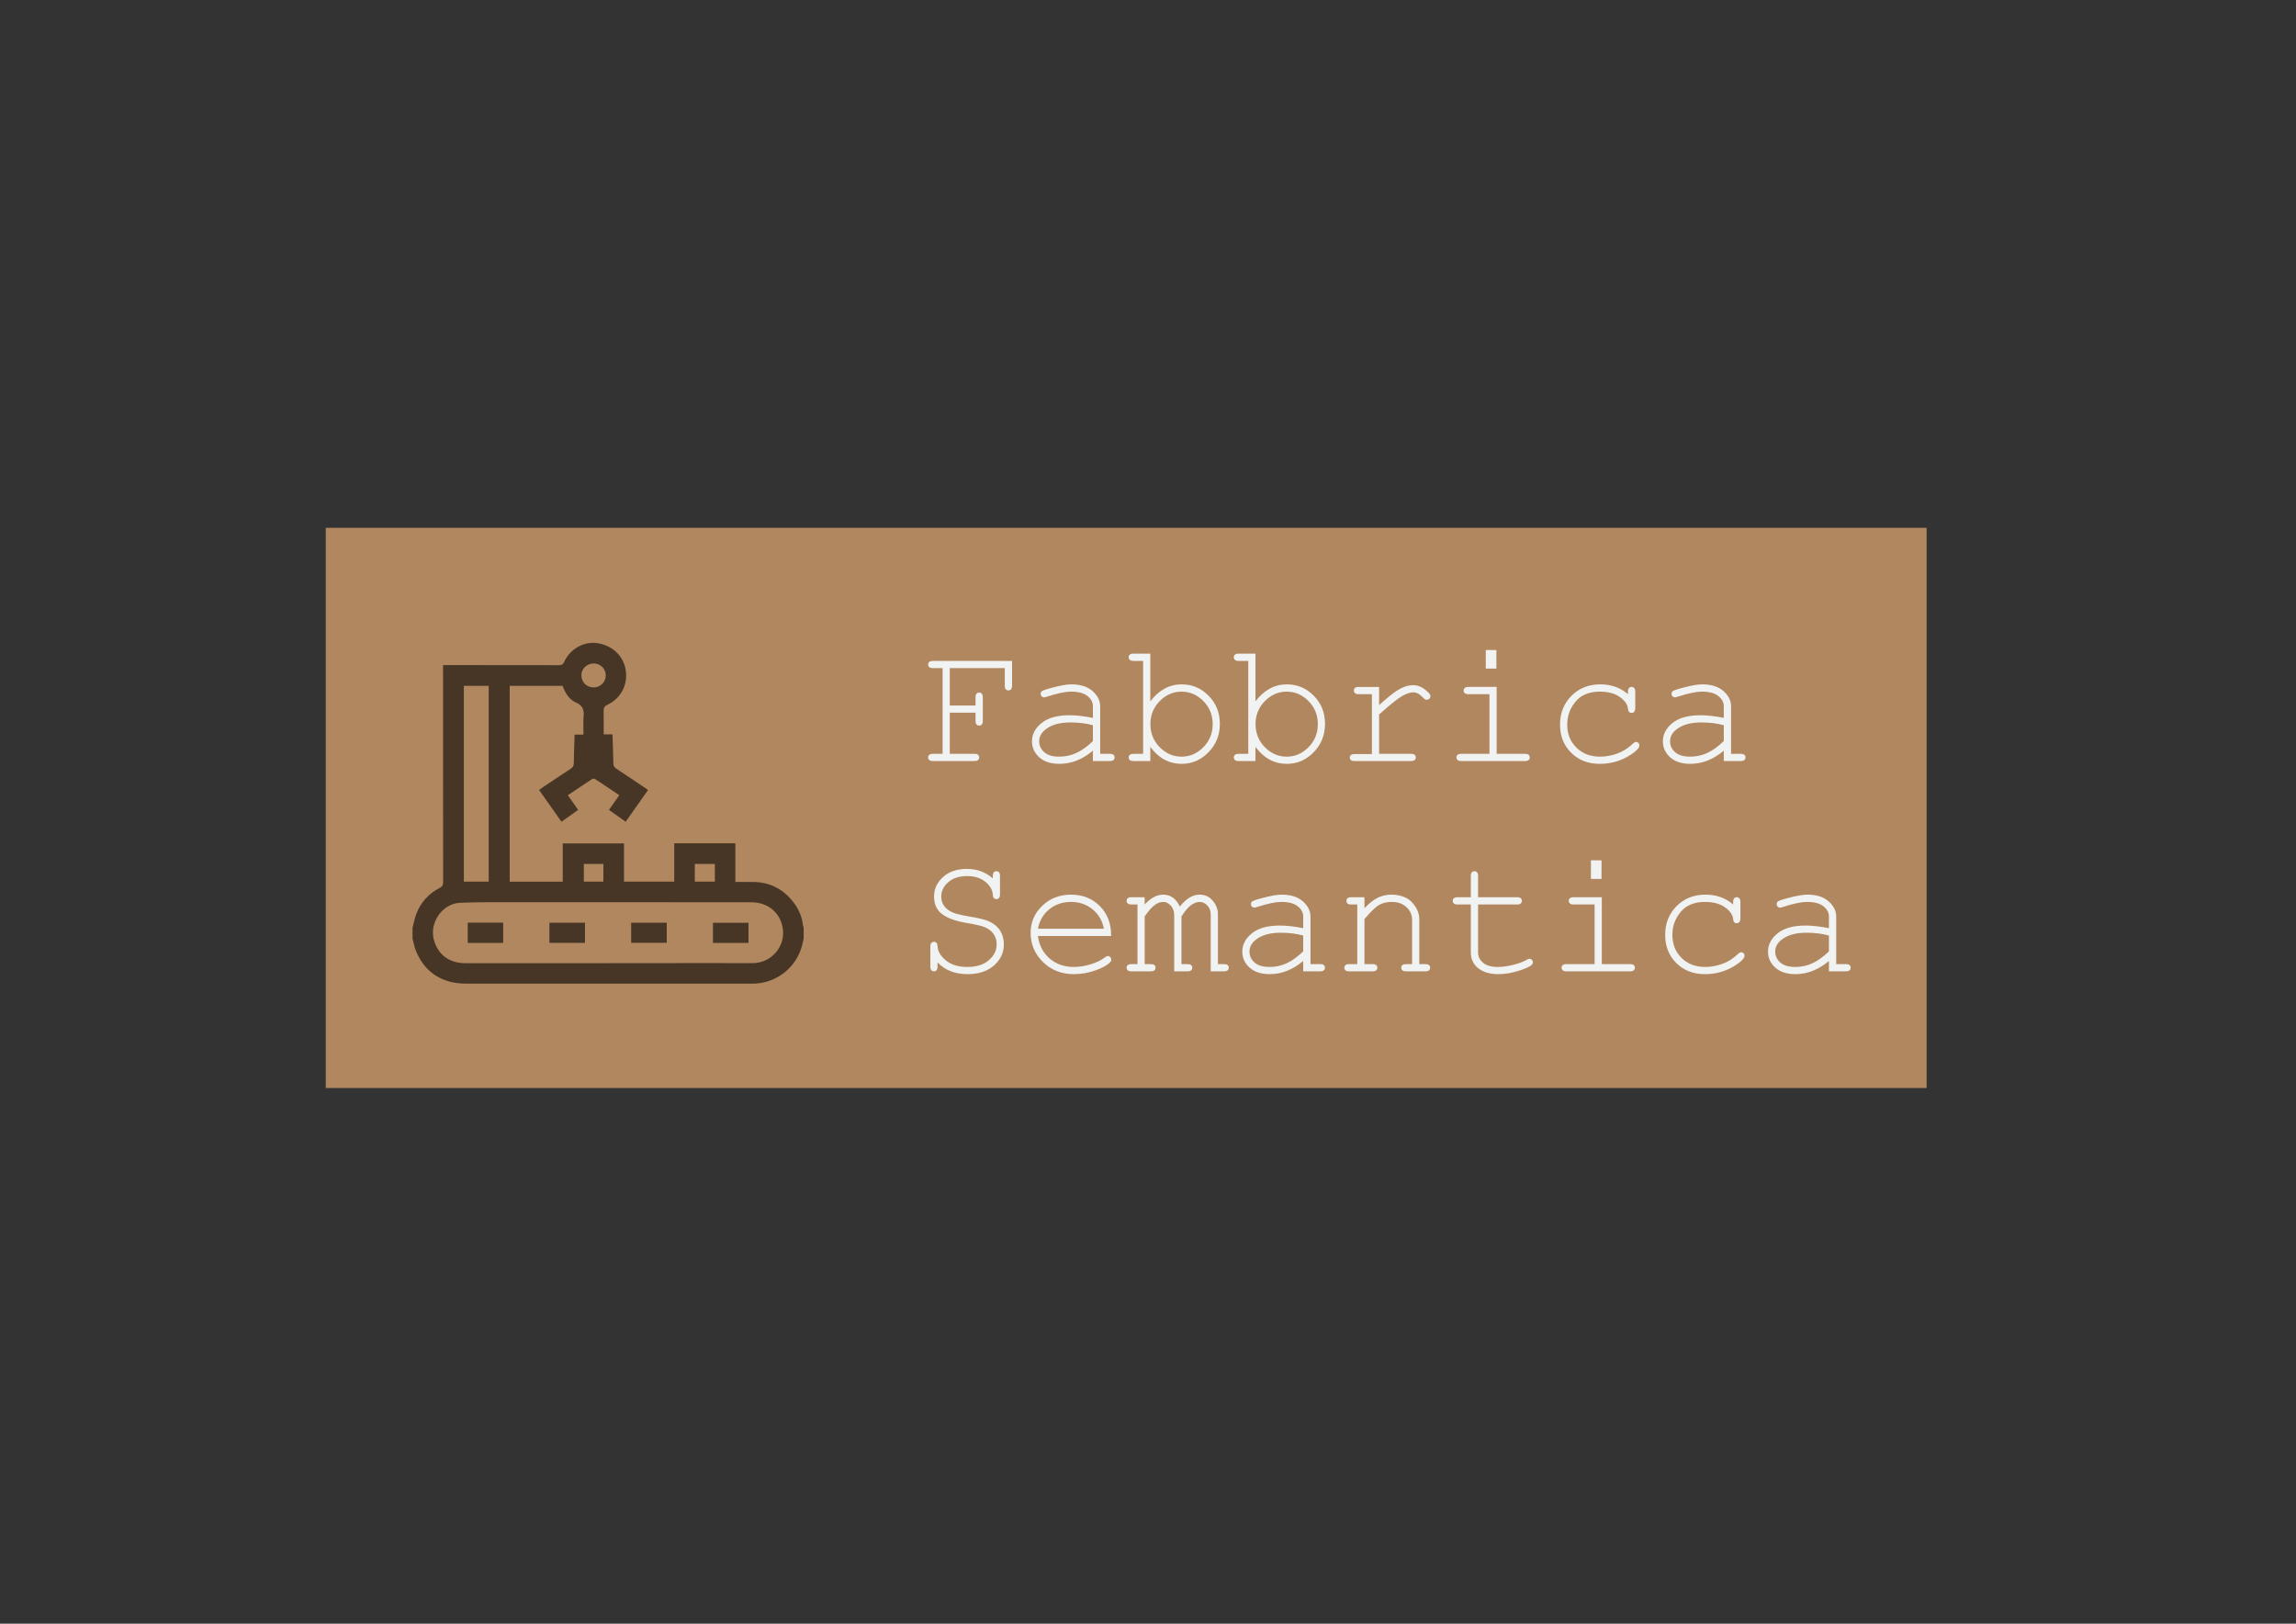 <?xml version="1.0" encoding="utf-8"?>
<!-- Generator: Adobe Illustrator 16.0.0, SVG Export Plug-In . SVG Version: 6.00 Build 0)  -->
<!DOCTYPE svg PUBLIC "-//W3C//DTD SVG 1.1//EN" "http://www.w3.org/Graphics/SVG/1.1/DTD/svg11.dtd">
<svg version="1.1" id="Livello_1" xmlns="http://www.w3.org/2000/svg" xmlns:xlink="http://www.w3.org/1999/xlink" x="0px" y="0px"
	 width="841.89px" height="595.28px" viewBox="0 0 841.89 595.28" enable-background="new 0 0 841.89 595.28" xml:space="preserve">
<rect x="0" y="0" width="841.89" height="595.28" fill="#333333" stroke="none"/>
<rect x="129.445" y="203.51" fill="#B1875F" stroke="#B1875F" stroke-width="20" stroke-miterlimit="10" width="567" height="185.37"/>
<g opacity="0.6">
	<path fill-rule="evenodd" clip-rule="evenodd" d="M151.262,340.171c0.451-1.7,0.753-3.458,1.378-5.093
		c1.629-4.261,4.528-7.479,8.587-9.554c1.009-0.516,1.253-1.087,1.252-2.131c-0.027-25.864-0.021-51.727-0.021-77.59
		c0-0.598,0-1.195,0-1.97c0.809,0,1.493,0,2.176,0.001c13.398,0.004,26.796-0.006,40.195,0.037c1.08,0.003,1.621-0.279,2.088-1.306
		c2.083-4.588,7.053-7.406,11.791-6.817c5.432,0.675,9.641,4.337,10.639,9.459c1.095,5.608-1.594,10.823-6.638,13.176
		c-1.098,0.511-1.388,1.125-1.369,2.213c0.048,2.836,0.016,5.672,0.016,8.622c1.164,0,2.166,0,3.228,0
		c0.117,3.6,0.268,7.086,0.32,10.573c0.013,0.946,0.301,1.51,1.1,2.032c3.595,2.343,7.143,4.757,10.704,7.146
		c0.268,0.181,0.52,0.383,0.906,0.669c-2.721,3.858-5.416,7.682-8.195,11.623c-2.069-1.464-4.067-2.881-6.127-4.339
		c1.276-1.818,2.5-3.559,3.789-5.393c-3.023-2.027-5.953-4.012-8.917-5.945c-0.253-0.166-0.822-0.127-1.093,0.05
		c-2.926,1.909-5.823,3.864-8.856,5.894c1.255,1.796,2.468,3.531,3.765,5.392c-2.01,1.433-3.97,2.829-6.086,4.336
		c-2.723-3.854-5.428-7.683-8.224-11.638c0.452-0.329,0.84-0.632,1.25-0.905c3.453-2.305,6.896-4.623,10.375-6.889
		c0.786-0.512,1.093-1.081,1.104-2.032c0.042-3.446,0.187-6.891,0.296-10.47c1.042,0,2.044,0,3.228,0
		c0-1.09-0.003-2.049,0.001-3.008c0.007-1.12-0.071-2.25,0.051-3.357c0.271-2.464-0.102-4.24-2.82-5.422
		c-2.45-1.063-3.93-3.485-4.854-6.09c-6.465,0-12.89,0-19.402,0c0,23.938,0,47.81,0,71.787c6.47,0,12.892,0,19.457,0
		c0-4.623,0-9.265,0-14.023c7.531,0,14.921,0,22.453,0c0,4.617,0,9.26,0,14.014c6.178,0,12.213,0,18.419,0c0-4.716,0-9.354,0-14.06
		c7.527,0,14.884,0,22.411,0c0,4.667,0,9.308,0,14.178c2.249,0,4.335-0.008,6.421,0.001c6.328,0.024,11.332,2.707,15.077,7.717
		c1.804,2.413,2.99,5.146,3.292,8.201c0.022,0.216,0.163,0.421,0.248,0.63c0,1.401,0,2.802,0,4.202
		c-0.114,0.53-0.227,1.063-0.341,1.594c-1.852,8.75-9.501,14.94-18.461,14.941c-34.993,0-69.986,0.002-104.978-0.011
		c-1.251-0.001-2.518-0.065-3.751-0.263c-7.089-1.137-11.922-5.154-14.624-11.739c-0.591-1.438-0.849-3.012-1.26-4.522
		C151.262,342.785,151.262,341.479,151.262,340.171z M223.02,353.117c0-0.007,0-0.013,0-0.02c5.787,0,11.573,0.002,17.358,0
		c11.852-0.003,23.705-0.055,35.556,0.009c7.232,0.038,13.243-7.009,10.58-14.861c-1.37-4.041-5.185-7.462-11.025-7.455
		c-13.252,0.016-26.505-0.021-39.755-0.025c-15.539-0.007-31.077-0.02-46.615,0.004c-6.809,0.01-13.625-0.079-20.424,0.209
		c-6.443,0.272-11.241,7.181-9.638,13.42c1.409,5.483,5.596,8.705,11.47,8.712C188.024,353.13,205.521,353.117,223.02,353.117z
		 M170.086,251.45c0,23.973,0,47.834,0,71.774c3.079,0,6.079,0,9.109,0c0-23.977,0-47.842,0-71.774
		C176.159,251.45,173.193,251.45,170.086,251.45z M217.767,243.235c-2.513-0.03-4.567,1.88-4.589,4.266
		c-0.024,2.569,1.911,4.518,4.493,4.523c2.467,0.006,4.443-1.959,4.452-4.424C222.13,245.223,220.177,243.266,217.767,243.235z
		 M262.115,316.735c-2.501,0-4.893,0-7.349,0c0,2.204,0,4.32,0,6.494c2.497,0,4.893,0,7.349,0
		C262.115,321.042,262.115,318.958,262.115,316.735z M214.085,316.721c0,2.218,0,4.364,0,6.504c2.452,0,4.795,0,7.162,0
		c0-2.223,0-4.335,0-6.504C218.818,316.721,216.474,316.721,214.085,316.721z"/>
	<path fill-rule="evenodd" clip-rule="evenodd" d="M171.502,338.256c4.369,0,8.638,0,13.004,0c0,2.487,0,4.919,0,7.427
		c-4.338,0-8.606,0-13.004,0C171.502,343.254,171.502,340.82,171.502,338.256z"/>
	<path fill-rule="evenodd" clip-rule="evenodd" d="M201.451,345.66c0-2.505,0-4.905,0-7.381c4.371,0,8.672,0,13.05,0
		c0,2.479,0,4.879,0,7.381C210.187,345.66,205.884,345.66,201.451,345.66z"/>
	<path fill-rule="evenodd" clip-rule="evenodd" d="M231.434,345.657c0-2.503,0-4.903,0-7.376c4.367,0,8.665,0,13.046,0
		c0,2.477,0,4.874,0,7.376C240.152,345.657,235.854,345.657,231.434,345.657z"/>
	<path fill-rule="evenodd" clip-rule="evenodd" d="M274.46,345.683c-4.408,0-8.677,0-13.034,0c0-2.475,0-4.874,0-7.378
		c4.316,0,8.622,0,13.034,0C274.46,340.726,274.46,343.159,274.46,345.683z"/>
</g>
<g>
	<path fill="#F1F2F2" d="M348.26,261.28v15.089h9.035c0.627,0,1.077,0.121,1.349,0.361c0.271,0.241,0.408,0.56,0.408,0.957
		c0,0.376-0.136,0.69-0.408,0.941c-0.272,0.251-0.721,0.376-1.349,0.376H342.08c-0.627,0-1.077-0.125-1.349-0.376
		c-0.272-0.251-0.408-0.564-0.408-0.941c0-0.397,0.136-0.716,0.408-0.957c0.271-0.24,0.721-0.361,1.349-0.361h3.545v-31.434h-3.545
		c-0.627,0-1.077-0.12-1.349-0.361c-0.272-0.24-0.408-0.56-0.408-0.957c0-0.397,0.157-0.732,0.471-1.004
		c0.23-0.208,0.659-0.313,1.286-0.313h29.019v9.066c0,0.627-0.125,1.077-0.376,1.349c-0.251,0.272-0.565,0.408-0.941,0.408
		c-0.397,0-0.721-0.136-0.972-0.408c-0.251-0.271-0.376-0.722-0.376-1.349v-6.431H348.26v13.709h9.443v-2.98
		c0-0.627,0.125-1.077,0.376-1.349c0.251-0.271,0.575-0.408,0.972-0.408c0.376,0,0.69,0.136,0.941,0.408
		c0.251,0.272,0.376,0.722,0.376,1.349v8.596c0,0.627-0.125,1.078-0.376,1.349c-0.251,0.272-0.565,0.408-0.941,0.408
		c-0.397,0-0.721-0.136-0.972-0.408c-0.251-0.271-0.376-0.722-0.376-1.349v-2.98H348.26z"/>
	<path fill="#F1F2F2" d="M400.744,279.004v-3.796c-3.827,3.221-7.916,4.831-12.266,4.831c-3.158,0-5.626-0.8-7.403-2.4
		c-1.778-1.6-2.667-3.561-2.667-5.882c0-2.551,1.171-4.779,3.513-6.682c2.342-1.903,5.762-2.855,10.259-2.855
		c1.212,0,2.53,0.079,3.953,0.235c1.422,0.157,2.959,0.403,4.611,0.737v-4.267c0-1.443-0.669-2.698-2.008-3.764
		c-1.338-1.067-3.346-1.6-6.023-1.6c-2.05,0-4.925,0.596-8.627,1.788c-0.67,0.209-1.098,0.313-1.287,0.313
		c-0.334,0-0.622-0.125-0.862-0.376c-0.241-0.251-0.361-0.565-0.361-0.941c0-0.355,0.104-0.638,0.313-0.847
		c0.293-0.313,1.475-0.742,3.545-1.286c3.263-0.878,5.73-1.317,7.404-1.317c3.325,0,5.918,0.821,7.78,2.462
		c1.861,1.642,2.792,3.498,2.792,5.568v17.442h3.514c0.648,0,1.108,0.121,1.38,0.361c0.271,0.241,0.408,0.56,0.408,0.957
		c0,0.376-0.136,0.69-0.408,0.941c-0.272,0.251-0.732,0.376-1.38,0.376H400.744z M400.744,265.891
		c-1.234-0.355-2.541-0.617-3.921-0.784c-1.38-0.167-2.834-0.251-4.36-0.251c-3.827,0-6.818,0.827-8.972,2.479
		c-1.631,1.234-2.447,2.708-2.447,4.423c0,1.589,0.622,2.928,1.866,4.015c1.244,1.088,3.059,1.631,5.443,1.631
		c2.279,0,4.397-0.455,6.353-1.364c1.955-0.91,3.968-2.358,6.039-4.345V265.891z"/>
	<path fill="#F1F2F2" d="M421.794,239.634v17.474c3.178-4.141,7.016-6.211,11.513-6.211c3.848,0,7.142,1.396,9.882,4.188
		s4.109,6.217,4.109,10.274c0,4.1-1.385,7.571-4.156,10.415c-2.771,2.845-6.05,4.267-9.835,4.267c-4.601,0-8.438-2.07-11.513-6.211
		v5.176h-6.18c-0.627,0-1.077-0.125-1.349-0.376s-0.408-0.564-0.408-0.941c0-0.397,0.136-0.716,0.408-0.957
		c0.272-0.24,0.722-0.361,1.349-0.361h3.545V242.3h-3.545c-0.627,0-1.077-0.125-1.349-0.376s-0.408-0.575-0.408-0.973
		c0-0.376,0.136-0.69,0.408-0.941s0.722-0.376,1.349-0.376H421.794z M444.664,265.483c0-3.325-1.141-6.143-3.42-8.455
		c-2.279-2.311-4.945-3.466-8-3.466c-3.053,0-5.72,1.156-7.999,3.466c-2.28,2.312-3.419,5.129-3.419,8.455s1.139,6.144,3.419,8.455
		c2.279,2.311,4.946,3.466,7.999,3.466c3.055,0,5.721-1.155,8-3.466C443.523,271.627,444.664,268.809,444.664,265.483z"/>
	<path fill="#F1F2F2" d="M460.35,239.634v17.474c3.179-4.141,7.018-6.211,11.514-6.211c3.848,0,7.143,1.396,9.883,4.188
		c2.738,2.792,4.109,6.217,4.109,10.274c0,4.1-1.387,7.571-4.158,10.415c-2.771,2.845-6.049,4.267-9.834,4.267
		c-4.602,0-8.439-2.07-11.514-6.211v5.176h-6.18c-0.628,0-1.078-0.125-1.35-0.376s-0.408-0.564-0.408-0.941
		c0-0.397,0.137-0.716,0.408-0.957c0.271-0.24,0.722-0.361,1.35-0.361h3.545V242.3h-3.545c-0.628,0-1.078-0.125-1.35-0.376
		s-0.408-0.575-0.408-0.973c0-0.376,0.137-0.69,0.408-0.941s0.722-0.376,1.35-0.376H460.35z M483.219,265.483
		c0-3.325-1.139-6.143-3.418-8.455c-2.281-2.311-4.947-3.466-8-3.466c-3.055,0-5.721,1.156-8,3.466
		c-2.28,2.312-3.42,5.129-3.42,8.455s1.14,6.144,3.42,8.455c2.279,2.311,4.945,3.466,8,3.466c3.053,0,5.719-1.155,8-3.466
		C482.08,271.627,483.219,268.809,483.219,265.483z"/>
	<path fill="#F1F2F2" d="M505.682,251.837v6.651c3.43-3.095,5.996-5.087,7.701-5.976c1.703-0.889,3.277-1.333,4.721-1.333
		c1.568,0,3.027,0.528,4.377,1.584c1.348,1.056,2.023,1.856,2.023,2.4c0,0.397-0.131,0.727-0.393,0.988
		c-0.262,0.262-0.592,0.392-0.988,0.392c-0.209,0-0.387-0.036-0.533-0.109s-0.418-0.309-0.816-0.706
		c-0.732-0.732-1.369-1.234-1.912-1.506c-0.545-0.271-1.078-0.408-1.602-0.408c-1.15,0-2.535,0.46-4.156,1.38
		c-1.621,0.92-4.428,3.168-8.422,6.745v14.431h11.67c0.646,0,1.107,0.121,1.379,0.361c0.271,0.241,0.408,0.56,0.408,0.957
		c0,0.376-0.137,0.69-0.408,0.941s-0.732,0.376-1.379,0.376h-20.674c-0.627,0-1.078-0.12-1.35-0.361
		c-0.271-0.24-0.408-0.549-0.408-0.925c0-0.355,0.131-0.653,0.393-0.894c0.262-0.24,0.717-0.361,1.365-0.361h6.367v-21.96h-4.861
		c-0.627,0-1.078-0.125-1.35-0.376s-0.408-0.575-0.408-0.972c0-0.376,0.131-0.69,0.393-0.941s0.717-0.376,1.365-0.376H505.682z"/>
	<path fill="#F1F2F2" d="M548.785,251.837v24.532h10.352c0.648,0,1.109,0.121,1.381,0.361c0.271,0.241,0.408,0.56,0.408,0.957
		c0,0.376-0.137,0.69-0.408,0.941s-0.732,0.376-1.381,0.376h-23.34c-0.627,0-1.078-0.125-1.35-0.376s-0.408-0.564-0.408-0.941
		c0-0.397,0.137-0.716,0.408-0.957c0.271-0.24,0.723-0.361,1.35-0.361h10.352v-21.866h-7.686c-0.627,0-1.082-0.125-1.363-0.376
		c-0.283-0.251-0.424-0.564-0.424-0.941c0-0.397,0.135-0.722,0.406-0.973c0.273-0.251,0.732-0.376,1.381-0.376H548.785z
		 M548.689,238.316v6.808h-3.889v-6.808H548.689z"/>
	<path fill="#F1F2F2" d="M596.939,254.503v-0.878c0-0.648,0.125-1.108,0.375-1.38c0.252-0.271,0.564-0.408,0.941-0.408
		c0.396,0,0.723,0.136,0.973,0.408c0.252,0.272,0.377,0.732,0.377,1.38v5.96c-0.021,0.649-0.152,1.109-0.393,1.38
		c-0.24,0.272-0.561,0.408-0.957,0.408c-0.355,0-0.654-0.12-0.895-0.361c-0.24-0.24-0.381-0.643-0.422-1.208
		c-0.127-1.485-1.104-2.896-2.934-4.235s-4.293-2.008-7.389-2.008c-3.91,0-6.881,1.224-8.908,3.67
		c-2.029,2.447-3.043,5.25-3.043,8.407c0,3.409,1.117,6.223,3.355,8.439c2.238,2.217,5.135,3.325,8.689,3.325
		c2.051,0,4.137-0.376,6.26-1.129c2.121-0.753,4.041-1.965,5.756-3.639c0.439-0.418,0.826-0.627,1.16-0.627
		c0.355,0,0.654,0.121,0.895,0.361s0.361,0.539,0.361,0.894c0,0.899-1.057,2.039-3.168,3.419c-3.41,2.238-7.205,3.356-11.389,3.356
		c-4.246,0-7.732-1.354-10.463-4.063c-2.729-2.708-4.094-6.143-4.094-10.305c0-4.246,1.396-7.77,4.189-10.572
		c2.791-2.802,6.311-4.204,10.555-4.204C590.811,250.896,594.199,252.099,596.939,254.503z"/>
	<path fill="#F1F2F2" d="M632.074,279.004v-3.796c-3.828,3.221-7.916,4.831-12.266,4.831c-3.158,0-5.627-0.8-7.404-2.4
		c-1.777-1.6-2.666-3.561-2.666-5.882c0-2.551,1.17-4.779,3.514-6.682c2.342-1.903,5.762-2.855,10.258-2.855
		c1.213,0,2.529,0.079,3.953,0.235c1.422,0.157,2.959,0.403,4.611,0.737v-4.267c0-1.443-0.67-2.698-2.008-3.764
		c-1.34-1.067-3.348-1.6-6.023-1.6c-2.051,0-4.926,0.596-8.627,1.788c-0.67,0.209-1.098,0.313-1.287,0.313
		c-0.334,0-0.621-0.125-0.861-0.376c-0.242-0.251-0.361-0.565-0.361-0.941c0-0.355,0.104-0.638,0.314-0.847
		c0.291-0.313,1.473-0.742,3.545-1.286c3.262-0.878,5.729-1.317,7.402-1.317c3.326,0,5.918,0.821,7.781,2.462
		c1.861,1.642,2.791,3.498,2.791,5.568v17.442h3.514c0.648,0,1.107,0.121,1.381,0.361c0.271,0.241,0.408,0.56,0.408,0.957
		c0,0.376-0.137,0.69-0.408,0.941c-0.273,0.251-0.732,0.376-1.381,0.376H632.074z M632.074,265.891
		c-1.234-0.355-2.541-0.617-3.922-0.784c-1.381-0.167-2.834-0.251-4.361-0.251c-3.826,0-6.818,0.827-8.971,2.479
		c-1.633,1.234-2.447,2.708-2.447,4.423c0,1.589,0.621,2.928,1.867,4.015c1.244,1.088,3.059,1.631,5.441,1.631
		c2.279,0,4.398-0.455,6.354-1.364c1.955-0.91,3.969-2.358,6.039-4.345V265.891z"/>
	<path fill="#F1F2F2" d="M364.04,322.033v-0.879c0-0.627,0.12-1.077,0.361-1.35c0.24-0.271,0.559-0.407,0.957-0.407
		c0.397,0,0.716,0.136,0.957,0.407c0.24,0.272,0.361,0.723,0.361,1.35v6.713c0,0.628-0.121,1.078-0.361,1.35
		c-0.241,0.271-0.56,0.408-0.957,0.408c-0.376,0-0.685-0.126-0.925-0.377c-0.241-0.251-0.372-0.658-0.392-1.224
		c-0.105-1.757-1.009-3.335-2.714-4.737c-1.705-1.4-3.937-2.102-6.697-2.102c-2.907,0-5.219,0.748-6.933,2.243
		c-1.715,1.495-2.573,3.257-2.573,5.286c0,1.046,0.24,1.997,0.722,2.854c0.481,0.858,1.119,1.553,1.914,2.087
		c0.794,0.533,1.694,0.961,2.698,1.285c1.003,0.324,2.572,0.664,4.706,1.02c3.576,0.586,6.044,1.182,7.403,1.789
		c1.82,0.814,3.195,1.944,4.125,3.388c0.93,1.443,1.396,3.147,1.396,5.113c0,3.012-1.203,5.579-3.608,7.702
		c-2.405,2.122-5.646,3.184-9.725,3.184c-4.581,0-8.241-1.433-10.98-4.298v1.506c0,0.628-0.121,1.077-0.361,1.349
		c-0.241,0.272-0.56,0.408-0.957,0.408c-0.376,0-0.69-0.136-0.941-0.408c-0.251-0.271-0.376-0.721-0.376-1.349v-7.278
		c0-0.647,0.12-1.108,0.361-1.38c0.24-0.271,0.559-0.408,0.957-0.408c0.376,0,0.685,0.126,0.926,0.377
		c0.24,0.251,0.371,0.658,0.392,1.224c0.104,1.924,1.134,3.676,3.09,5.254c1.956,1.58,4.585,2.369,7.89,2.369
		c3.304,0,5.913-0.826,7.827-2.479c1.914-1.652,2.871-3.607,2.871-5.866c0-1.381-0.366-2.609-1.098-3.687s-1.819-1.93-3.262-2.557
		c-1.004-0.439-3.096-0.93-6.274-1.475c-4.372-0.731-7.519-1.851-9.443-3.356s-2.886-3.649-2.886-6.431
		c0-2.762,1.103-5.135,3.31-7.121c2.206-1.987,5.118-2.98,8.737-2.98C358.215,318.551,361.384,319.711,364.04,322.033z"/>
	<path fill="#F1F2F2" d="M407.426,343.146h-26.854c0.459,3.409,1.887,6.154,4.282,8.234c2.395,2.082,5.359,3.122,8.894,3.122
		c1.966,0,4.026-0.324,6.18-0.973c2.154-0.648,3.911-1.506,5.27-2.572c0.397-0.314,0.742-0.471,1.036-0.471
		c0.334,0,0.627,0.131,0.878,0.392c0.251,0.262,0.376,0.57,0.376,0.926s-0.168,0.701-0.502,1.035
		c-1.004,1.046-2.787,2.023-5.349,2.934c-2.562,0.909-5.192,1.364-7.89,1.364c-4.518,0-8.288-1.479-11.309-4.438
		c-3.022-2.96-4.533-6.541-4.533-10.745c0-3.827,1.417-7.11,4.25-9.851c2.834-2.739,6.342-4.109,10.525-4.109
		c4.308,0,7.853,1.407,10.635,4.22C406.098,335.025,407.468,338.67,407.426,343.146z M404.76,340.479
		c-0.523-2.906-1.898-5.27-4.125-7.09c-2.227-1.819-4.878-2.729-7.952-2.729c-3.075,0-5.721,0.898-7.937,2.697
		c-2.217,1.799-3.598,4.172-4.141,7.121H404.76z"/>
	<path fill="#F1F2F2" d="M419.724,328.934v2.667c2.237-2.405,4.486-3.607,6.745-3.607c1.359,0,2.551,0.36,3.576,1.082
		c1.024,0.722,1.883,1.815,2.572,3.278c1.172-1.463,2.357-2.557,3.561-3.278s2.41-1.082,3.623-1.082c1.903,0,3.42,0.617,4.549,1.851
		c1.485,1.59,2.229,3.326,2.229,5.208v18.415h2.227c0.627,0,1.077,0.12,1.35,0.36c0.271,0.24,0.407,0.56,0.407,0.957
		c0,0.376-0.136,0.69-0.407,0.941c-0.272,0.251-0.723,0.376-1.35,0.376h-4.862v-20.799c0-1.338-0.407-2.447-1.224-3.326
		c-0.815-0.878-1.757-1.316-2.823-1.316c-0.962,0-1.977,0.36-3.043,1.082c-1.066,0.721-2.28,2.139-3.64,4.25v17.475h2.197
		c0.627,0,1.076,0.12,1.348,0.36s0.408,0.56,0.408,0.957c0,0.376-0.137,0.69-0.408,0.941s-0.721,0.376-1.348,0.376h-4.863V335.49
		c0-1.4-0.413-2.557-1.239-3.466c-0.826-0.91-1.752-1.364-2.776-1.364c-0.941,0-1.871,0.303-2.792,0.909
		c-1.276,0.858-2.614,2.333-4.015,4.423v17.475h2.227c0.627,0,1.077,0.12,1.35,0.36c0.271,0.24,0.407,0.56,0.407,0.957
		c0,0.376-0.136,0.69-0.407,0.941c-0.272,0.251-0.723,0.376-1.35,0.376h-7.09c-0.627,0-1.077-0.125-1.349-0.376
		s-0.408-0.565-0.408-0.941c0-0.397,0.136-0.717,0.408-0.957s0.722-0.36,1.349-0.36h2.228v-21.866h-2.228
		c-0.627,0-1.077-0.126-1.349-0.376c-0.272-0.252-0.408-0.575-0.408-0.973c0-0.377,0.136-0.69,0.408-0.941s0.722-0.377,1.349-0.377
		H419.724z"/>
	<path fill="#F1F2F2" d="M477.855,356.102v-3.796c-3.828,3.221-7.916,4.831-12.266,4.831c-3.16,0-5.627-0.8-7.404-2.399
		c-1.778-1.601-2.667-3.561-2.667-5.883c0-2.551,1.171-4.778,3.513-6.682c2.343-1.903,5.762-2.854,10.26-2.854
		c1.213,0,2.529,0.078,3.953,0.234c1.422,0.157,2.959,0.403,4.611,0.738v-4.268c0-1.442-0.67-2.697-2.008-3.764
		c-1.34-1.066-3.348-1.6-6.023-1.6c-2.051,0-4.926,0.596-8.627,1.787c-0.67,0.21-1.099,0.314-1.287,0.314
		c-0.334,0-0.622-0.126-0.862-0.377c-0.241-0.25-0.36-0.564-0.36-0.941c0-0.355,0.104-0.637,0.313-0.847
		c0.293-0.313,1.475-0.741,3.545-1.286c3.264-0.879,5.73-1.317,7.404-1.317c3.326,0,5.918,0.821,7.781,2.462
		c1.861,1.643,2.791,3.498,2.791,5.568v17.443h3.514c0.648,0,1.107,0.12,1.381,0.36c0.271,0.24,0.408,0.56,0.408,0.957
		c0,0.376-0.137,0.69-0.408,0.941c-0.273,0.251-0.732,0.376-1.381,0.376H477.855z M477.855,342.988
		c-1.234-0.355-2.541-0.616-3.922-0.784c-1.381-0.167-2.834-0.251-4.361-0.251c-3.826,0-6.818,0.826-8.972,2.479
		c-1.632,1.234-2.446,2.709-2.446,4.423c0,1.59,0.621,2.929,1.865,4.016c1.244,1.088,3.059,1.632,5.443,1.632
		c2.279,0,4.398-0.455,6.354-1.365c1.955-0.909,3.969-2.357,6.039-4.345V342.988z"/>
	<path fill="#F1F2F2" d="M500.316,328.934v3.984c1.84-1.861,3.502-3.146,4.988-3.858c1.484-0.71,3.158-1.066,5.02-1.066
		c2.008,0,3.838,0.429,5.49,1.286c1.17,0.627,2.232,1.668,3.184,3.121c0.951,1.454,1.428,2.944,1.428,4.471v16.596h2.227
		c0.627,0,1.078,0.12,1.35,0.36s0.408,0.56,0.408,0.957c0,0.376-0.137,0.69-0.408,0.941s-0.723,0.376-1.35,0.376h-7.059
		c-0.648,0-1.107-0.125-1.381-0.376c-0.271-0.251-0.406-0.565-0.406-0.941c0-0.397,0.135-0.717,0.406-0.957
		c0.273-0.24,0.732-0.36,1.381-0.36h2.197v-16.156c0-1.861-0.682-3.436-2.039-4.722c-1.361-1.286-3.18-1.929-5.459-1.929
		c-1.736,0-3.242,0.35-4.518,1.051s-3.096,2.441-5.459,5.223v16.533h2.98c0.627,0,1.076,0.12,1.35,0.36
		c0.271,0.24,0.406,0.56,0.406,0.957c0,0.376-0.135,0.69-0.406,0.941c-0.273,0.251-0.723,0.376-1.35,0.376h-8.596
		c-0.627,0-1.078-0.125-1.35-0.376s-0.408-0.565-0.408-0.941c0-0.397,0.137-0.717,0.408-0.957s0.723-0.36,1.35-0.36h2.98v-21.866
		h-2.229c-0.627,0-1.076-0.126-1.348-0.376c-0.273-0.252-0.408-0.575-0.408-0.973c0-0.377,0.135-0.69,0.408-0.941
		c0.271-0.251,0.721-0.377,1.348-0.377H500.316z"/>
	<path fill="#F1F2F2" d="M541.977,328.934h14.305c0.629,0,1.078,0.126,1.35,0.377s0.408,0.576,0.408,0.973
		c0,0.377-0.137,0.689-0.408,0.941c-0.271,0.25-0.721,0.376-1.35,0.376h-14.305v17.536c0,1.527,0.611,2.804,1.836,3.828
		c1.223,1.024,3.016,1.537,5.379,1.537c1.777,0,3.703-0.267,5.773-0.8c2.07-0.534,3.68-1.135,4.83-1.805
		c0.418-0.271,0.764-0.407,1.035-0.407c0.336,0,0.629,0.131,0.879,0.392c0.252,0.262,0.377,0.57,0.377,0.926
		c0,0.313-0.137,0.606-0.408,0.878c-0.67,0.69-2.295,1.438-4.879,2.243c-2.582,0.805-5.055,1.208-7.418,1.208
		c-3.074,0-5.521-0.722-7.342-2.164c-1.818-1.443-2.729-3.389-2.729-5.836v-17.536h-4.863c-0.627,0-1.076-0.126-1.348-0.376
		c-0.273-0.252-0.408-0.575-0.408-0.973c0-0.377,0.135-0.69,0.408-0.941c0.271-0.251,0.721-0.377,1.348-0.377h4.863v-7.779
		c0-0.627,0.125-1.077,0.377-1.35c0.25-0.271,0.564-0.407,0.939-0.407c0.398,0,0.723,0.136,0.973,0.407
		c0.252,0.272,0.377,0.723,0.377,1.35V328.934z"/>
	<path fill="#F1F2F2" d="M587.34,328.934v24.533h10.352c0.648,0,1.109,0.12,1.381,0.36s0.408,0.56,0.408,0.957
		c0,0.376-0.137,0.69-0.408,0.941s-0.732,0.376-1.381,0.376h-23.34c-0.627,0-1.078-0.125-1.35-0.376s-0.408-0.565-0.408-0.941
		c0-0.397,0.137-0.717,0.408-0.957s0.723-0.36,1.35-0.36h10.352v-21.866h-7.686c-0.627,0-1.082-0.126-1.363-0.376
		c-0.283-0.252-0.424-0.564-0.424-0.941c0-0.396,0.135-0.722,0.406-0.973c0.273-0.251,0.732-0.377,1.381-0.377H587.34z
		 M587.244,315.413v6.808h-3.889v-6.808H587.244z"/>
	<path fill="#F1F2F2" d="M635.494,331.601v-0.878c0-0.648,0.125-1.108,0.375-1.381c0.252-0.271,0.564-0.408,0.941-0.408
		c0.396,0,0.723,0.137,0.973,0.408c0.252,0.272,0.377,0.732,0.377,1.381v5.96c-0.021,0.649-0.152,1.108-0.393,1.38
		c-0.24,0.273-0.561,0.408-0.957,0.408c-0.355,0-0.654-0.119-0.895-0.36c-0.24-0.24-0.381-0.644-0.422-1.208
		c-0.127-1.484-1.104-2.896-2.934-4.234c-1.83-1.339-4.293-2.008-7.389-2.008c-3.91,0-6.881,1.223-8.908,3.67
		c-2.029,2.447-3.043,5.25-3.043,8.407c0,3.409,1.117,6.223,3.355,8.439s5.135,3.325,8.689,3.325c2.051,0,4.137-0.377,6.26-1.13
		c2.121-0.753,4.041-1.966,5.756-3.639c0.439-0.418,0.826-0.628,1.16-0.628c0.355,0,0.654,0.121,0.895,0.361
		s0.361,0.538,0.361,0.894c0,0.899-1.057,2.039-3.168,3.42c-3.41,2.238-7.205,3.356-11.389,3.356c-4.246,0-7.732-1.354-10.463-4.063
		c-2.729-2.708-4.094-6.144-4.094-10.306c0-4.245,1.396-7.769,4.189-10.571c2.791-2.803,6.311-4.204,10.555-4.204
		C629.365,327.993,632.754,329.195,635.494,331.601z"/>
	<path fill="#F1F2F2" d="M670.629,356.102v-3.796c-3.828,3.221-7.916,4.831-12.266,4.831c-3.158,0-5.627-0.8-7.404-2.399
		c-1.777-1.601-2.666-3.561-2.666-5.883c0-2.551,1.17-4.778,3.514-6.682c2.342-1.903,5.762-2.854,10.258-2.854
		c1.213,0,2.529,0.078,3.953,0.234c1.422,0.157,2.959,0.403,4.611,0.738v-4.268c0-1.442-0.67-2.697-2.008-3.764
		c-1.34-1.066-3.348-1.6-6.023-1.6c-2.051,0-4.926,0.596-8.627,1.787c-0.67,0.21-1.098,0.314-1.287,0.314
		c-0.334,0-0.621-0.126-0.861-0.377c-0.242-0.25-0.361-0.564-0.361-0.941c0-0.355,0.104-0.637,0.314-0.847
		c0.291-0.313,1.473-0.741,3.545-1.286c3.262-0.879,5.729-1.317,7.402-1.317c3.326,0,5.918,0.821,7.781,2.462
		c1.861,1.643,2.791,3.498,2.791,5.568v17.443h3.514c0.648,0,1.107,0.12,1.381,0.36c0.271,0.24,0.408,0.56,0.408,0.957
		c0,0.376-0.137,0.69-0.408,0.941c-0.273,0.251-0.732,0.376-1.381,0.376H670.629z M670.629,342.988
		c-1.234-0.355-2.541-0.616-3.922-0.784c-1.381-0.167-2.834-0.251-4.361-0.251c-3.826,0-6.818,0.826-8.971,2.479
		c-1.633,1.234-2.447,2.709-2.447,4.423c0,1.59,0.621,2.929,1.867,4.016c1.244,1.088,3.059,1.632,5.441,1.632
		c2.279,0,4.398-0.455,6.354-1.365c1.955-0.909,3.969-2.357,6.039-4.345V342.988z"/>
</g>
<g>
</g>
<g>
</g>
<g>
</g>
<g>
</g>
<g>
</g>
<g>
</g>
</svg>
